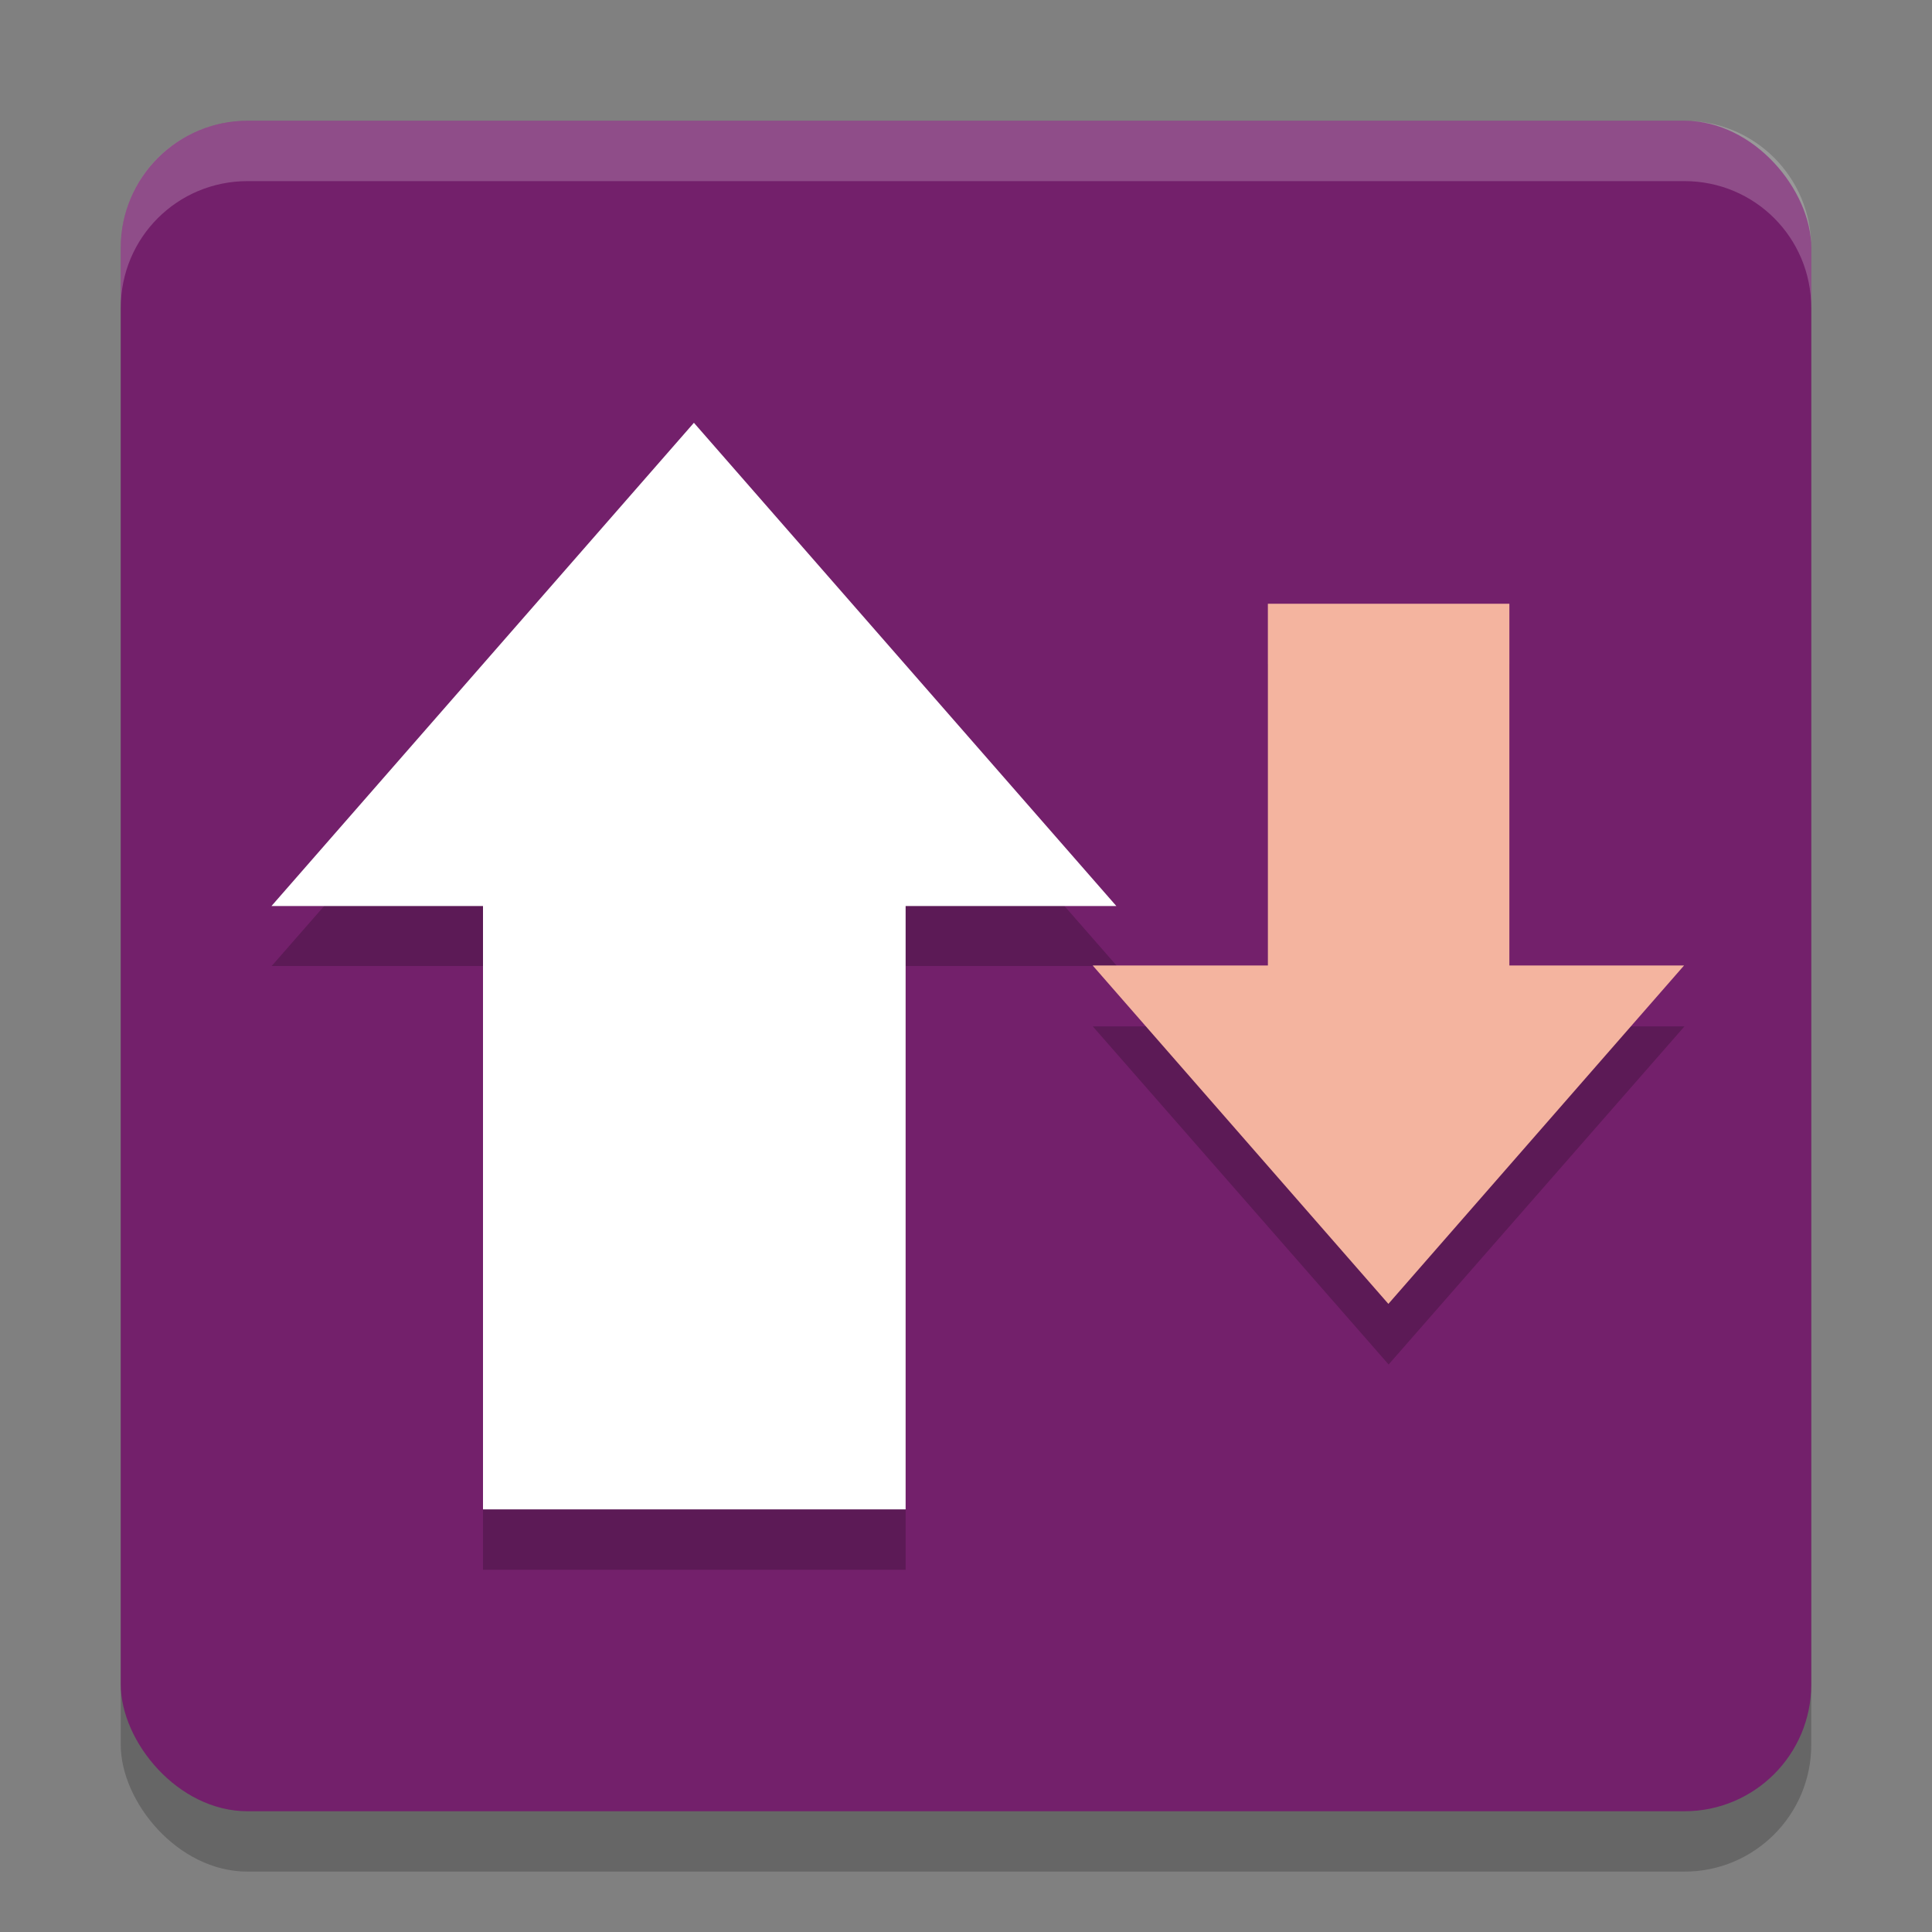 <svg xmlns="http://www.w3.org/2000/svg" width="32" height="32" version="1">
 <rect width="100%" height="100%" fill="#808080" stroke="none"/>
 <rect style="opacity:0.2" width="28" height="28" x="2" y="3" rx="2.1" ry="2.1"/>
 <rect style="fill:#73206b" width="28" height="28" x="2" y="2" rx="2.1" ry="2.1"/>
 <path style="opacity:0.2" d="M 11.5,8 8,12 4.5,16 H 8 v 10 h 7 V 16 h 3.5 L 15,12 Z m 9.5,3 v 6 H 18.1 L 20.551,19.801 23,22.6 25.449,19.801 27.9,17 H 25 v -6 z"/>
 <rect style="fill:#ffffff" width="7" height="11" x="8" y="14"/>
 <path style="fill:#ffffff" transform="matrix(0.96,0,0,0.634,-2.468,0.295)" d="m 14.543,10.58 3.644,6.312 3.644,6.312 -7.288,0 -7.288,-1e-6 3.644,-6.312 z"/>
 <rect style="fill:#f4b49f" width="4" height="8" x="21" y="-18" transform="scale(1,-1)"/>
 <path style="fill:#f4b49f" transform="matrix(0.672,0,0,-0.444,13.223,26.294)" d="m 14.543,10.58 3.644,6.312 3.644,6.312 -7.288,0 -7.288,-1e-6 3.644,-6.312 z"/>
 <path style="fill:#ffffff;opacity:0.2" d="M 4.1 2 C 2.936 2 2 2.936 2 4.1 L 2 5.1 C 2 3.936 2.936 3 4.1 3 L 27.9 3 C 29.064 3 30 3.936 30 5.1 L 30 4.1 C 30 2.936 29.064 2 27.9 2 L 4.1 2 z"/>
</svg>
